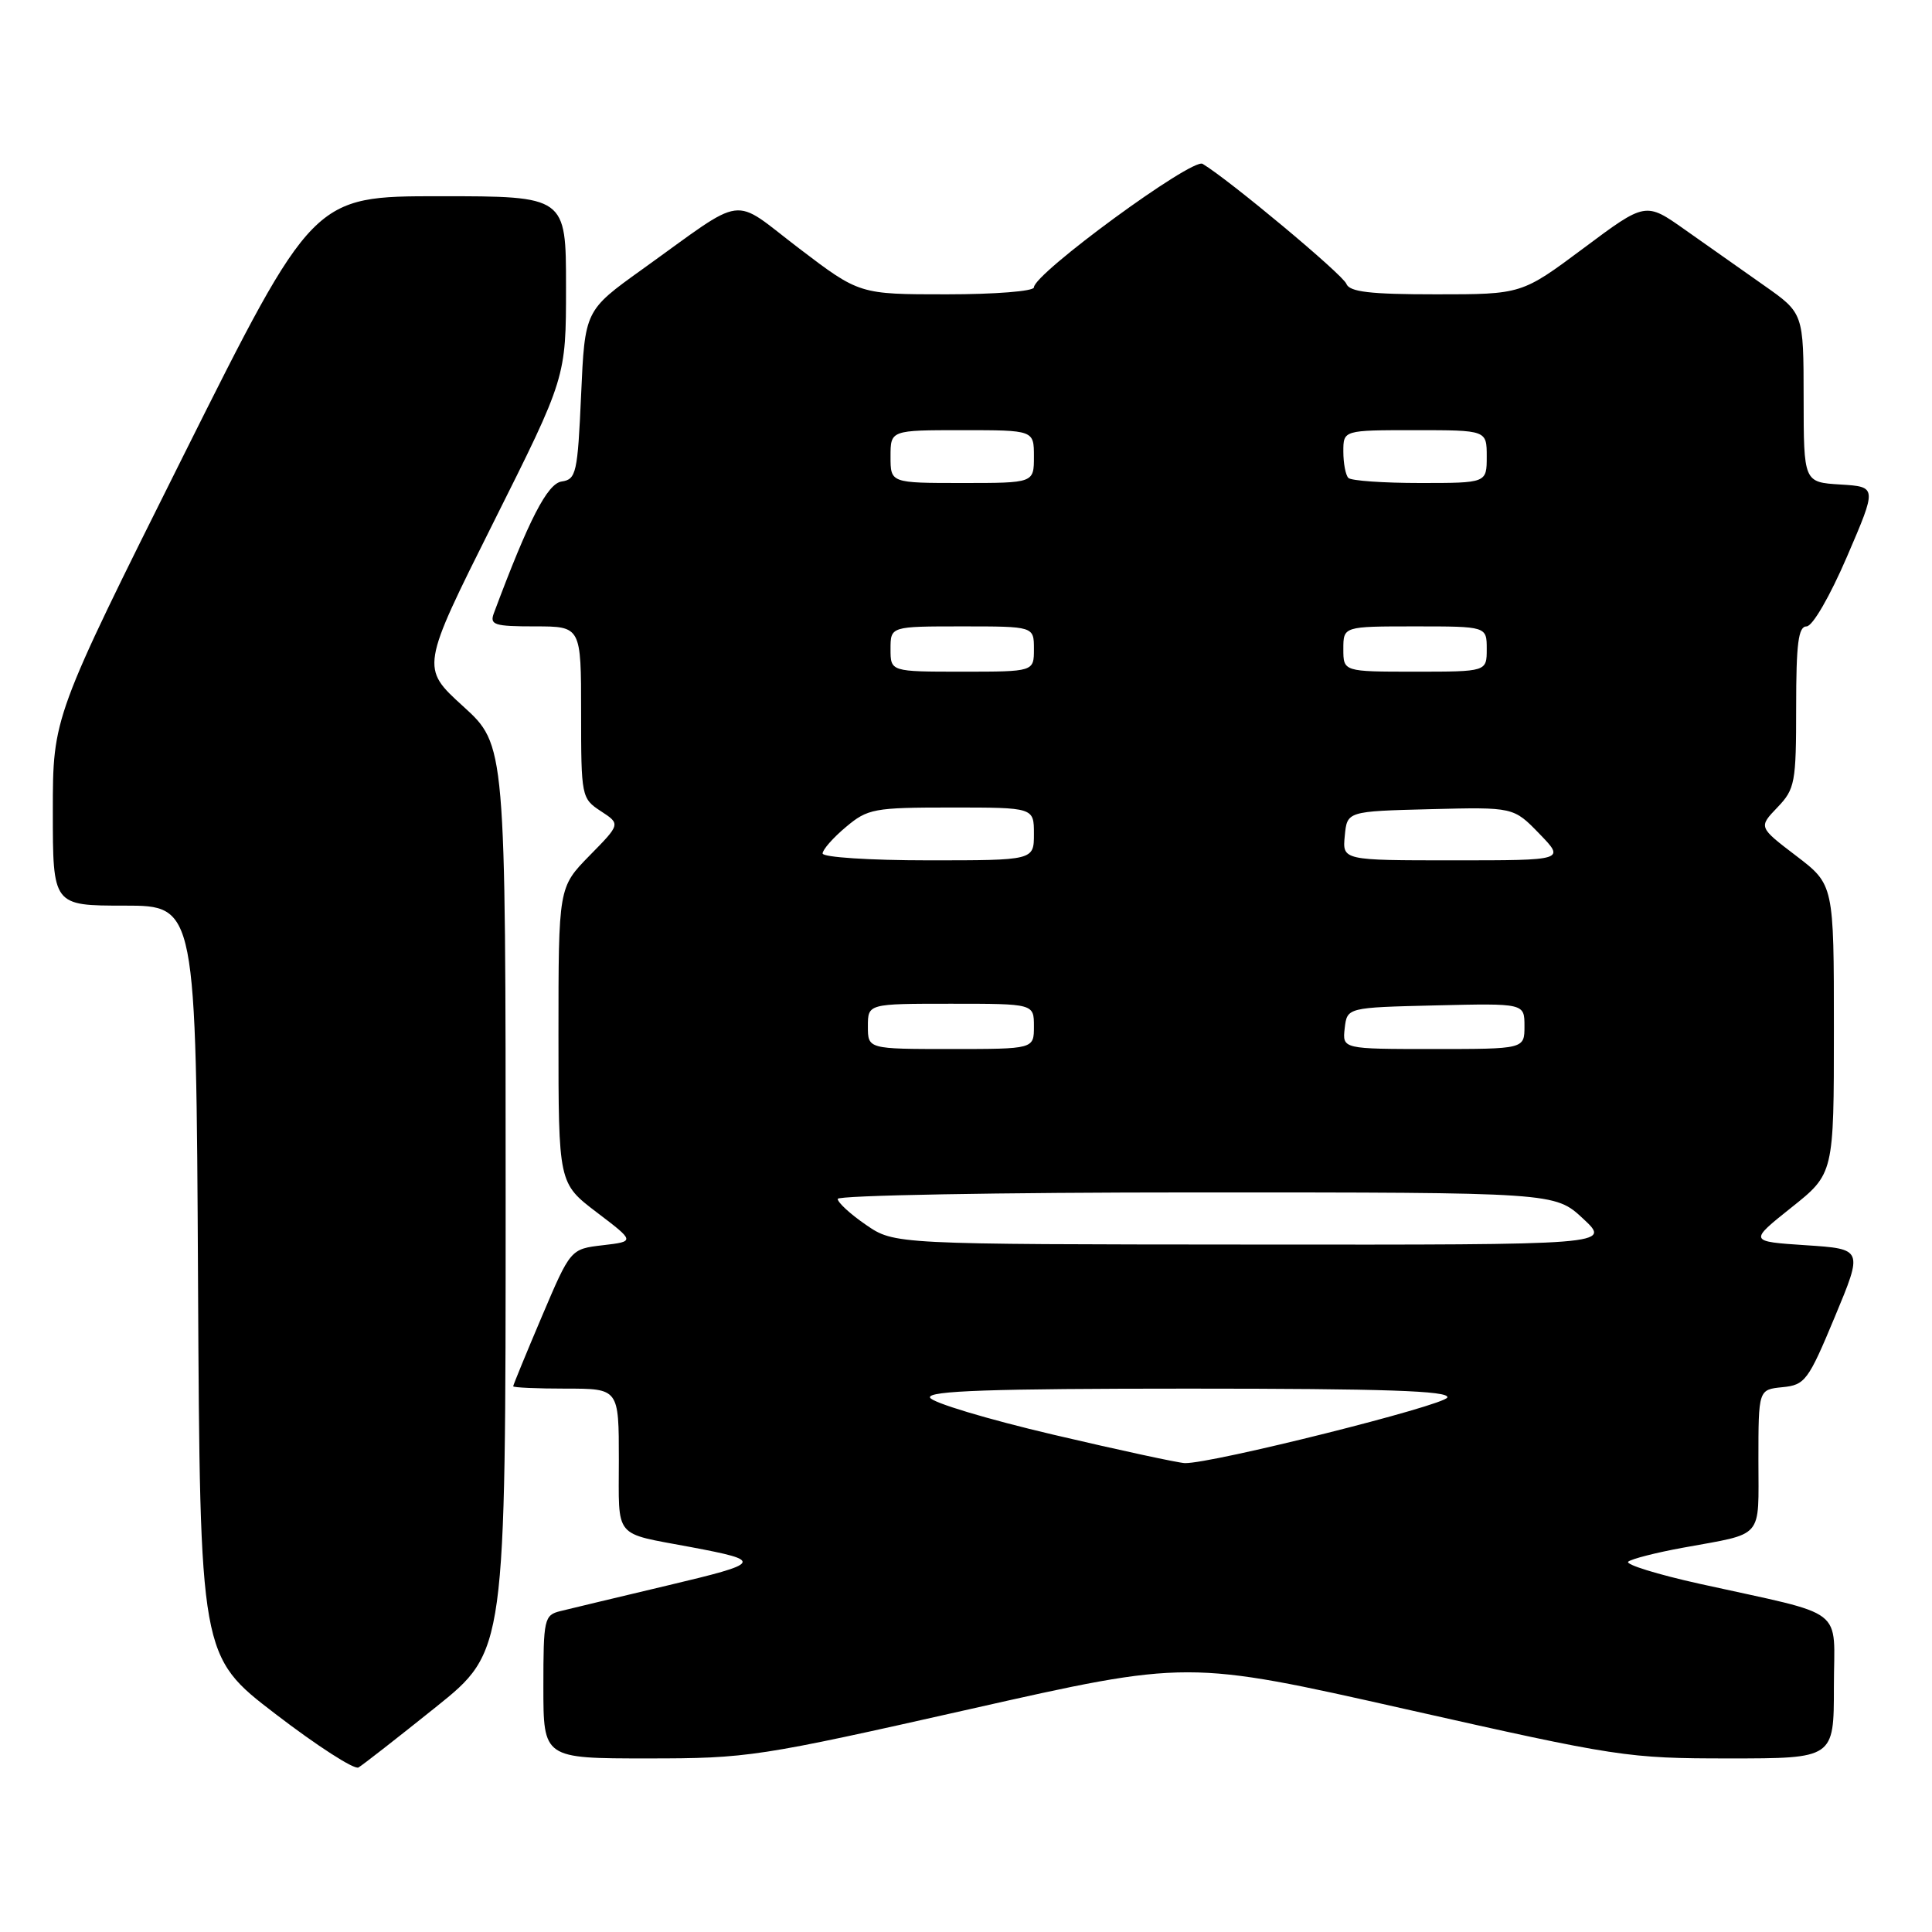 <?xml version="1.0" encoding="UTF-8" standalone="no"?>
<!DOCTYPE svg PUBLIC "-//W3C//DTD SVG 1.1//EN" "http://www.w3.org/Graphics/SVG/1.1/DTD/svg11.dtd" >
<svg xmlns="http://www.w3.org/2000/svg" xmlns:xlink="http://www.w3.org/1999/xlink" version="1.1" viewBox="0 0 256 256">
 <g >
 <path fill="currentColor"
d=" M 57.75 226.20 C 67.00 218.78 67.00 218.78 67.00 158.74 C 67.00 98.71 67.00 98.71 61.37 93.59 C 55.75 88.48 55.75 88.48 65.37 69.25 C 75.00 50.02 75.00 50.02 75.00 38.01 C 75.00 26.00 75.00 26.00 58.24 26.00 C 41.49 26.00 41.49 26.00 24.24 60.50 C 7.00 95.01 7.00 95.01 7.00 107.50 C 7.00 120.00 7.00 120.00 16.49 120.00 C 25.98 120.00 25.98 120.00 26.24 169.72 C 26.50 219.45 26.50 219.45 36.50 227.11 C 42.00 231.33 46.95 234.52 47.50 234.20 C 48.05 233.88 52.66 230.28 57.75 226.20 Z  M 128.47 226.48 C 157.37 219.96 157.37 219.96 186.30 226.48 C 214.36 232.80 215.64 233.00 229.11 233.00 C 243.00 233.00 243.00 233.00 243.00 223.54 C 243.00 212.70 245.01 214.25 225.25 209.87 C 219.61 208.62 215.34 207.30 215.75 206.93 C 216.16 206.57 219.43 205.73 223.00 205.08 C 233.85 203.09 233.00 204.08 233.00 193.50 C 233.00 184.13 233.00 184.13 236.18 183.81 C 239.18 183.52 239.60 182.95 243.12 174.50 C 246.87 165.50 246.87 165.50 239.30 165.00 C 231.73 164.50 231.73 164.50 237.36 160.01 C 243.00 155.52 243.00 155.52 243.00 136.37 C 243.00 117.22 243.00 117.22 238.01 113.41 C 233.01 109.60 233.01 109.60 235.51 106.99 C 237.85 104.55 238.00 103.73 238.00 93.70 C 238.00 85.27 238.29 83.00 239.38 83.00 C 240.17 83.00 242.47 79.02 244.74 73.75 C 248.72 64.50 248.72 64.50 243.86 64.20 C 239.00 63.90 239.00 63.90 238.99 52.70 C 238.98 41.50 238.98 41.50 233.74 37.82 C 230.86 35.80 226.15 32.48 223.28 30.45 C 218.05 26.75 218.05 26.75 209.84 32.88 C 201.63 39.00 201.63 39.00 190.29 39.00 C 181.52 39.00 178.82 38.68 178.40 37.61 C 177.94 36.39 162.87 23.82 159.35 21.71 C 157.98 20.89 137.00 36.25 137.00 38.08 C 137.00 38.59 131.85 39.00 125.44 39.00 C 113.88 39.00 113.88 39.00 105.89 32.92 C 96.72 25.94 99.16 25.61 85.07 35.71 C 77.50 41.14 77.50 41.14 77.00 52.32 C 76.54 62.68 76.35 63.52 74.43 63.80 C 72.53 64.07 70.08 68.83 65.44 81.25 C 64.86 82.80 65.49 83.00 70.89 83.00 C 77.00 83.00 77.00 83.00 77.00 94.38 C 77.00 105.56 77.05 105.80 79.61 107.48 C 82.23 109.19 82.23 109.19 78.11 113.38 C 74.00 117.58 74.00 117.58 74.00 137.18 C 74.00 156.78 74.00 156.78 79.07 160.64 C 84.15 164.50 84.15 164.50 79.87 165.00 C 75.60 165.50 75.60 165.50 71.80 174.44 C 69.71 179.36 68.00 183.53 68.00 183.69 C 68.00 183.86 71.15 184.00 75.00 184.00 C 82.00 184.00 82.00 184.00 82.00 193.43 C 82.00 204.04 81.19 203.05 91.50 204.99 C 101.22 206.82 101.06 207.09 88.50 210.07 C 81.90 211.64 75.49 213.17 74.25 213.48 C 72.11 214.01 72.00 214.52 72.00 223.52 C 72.00 233.00 72.00 233.00 85.78 233.00 C 99.13 233.00 100.48 232.79 128.47 226.48 Z  M 139.56 190.10 C 130.79 188.04 123.44 185.83 123.23 185.18 C 122.93 184.29 131.30 184.00 157.50 184.00 C 183.45 184.00 192.07 184.29 191.78 185.17 C 191.43 186.22 160.54 193.96 157.00 193.87 C 156.18 193.85 148.33 192.16 139.56 190.10 Z  M 114.75 162.30 C 112.69 160.89 111.00 159.34 111.00 158.86 C 111.00 158.39 132.38 158.00 158.51 158.00 C 206.03 158.00 206.03 158.00 209.76 161.47 C 213.50 164.95 213.50 164.95 166.00 164.91 C 118.50 164.88 118.50 164.88 114.75 162.30 Z  M 115.00 136.00 C 115.00 133.00 115.00 133.00 126.00 133.00 C 137.00 133.00 137.00 133.00 137.00 136.00 C 137.00 139.00 137.00 139.00 126.00 139.00 C 115.00 139.00 115.00 139.00 115.00 136.00 Z  M 178.18 136.25 C 178.50 133.50 178.50 133.50 190.25 133.22 C 202.00 132.94 202.00 132.94 202.00 135.97 C 202.00 139.00 202.00 139.00 189.93 139.00 C 177.87 139.00 177.87 139.00 178.18 136.25 Z  M 109.00 113.09 C 109.00 112.59 110.38 111.01 112.08 109.59 C 114.98 107.15 115.78 107.00 126.08 107.00 C 137.00 107.00 137.00 107.00 137.00 110.50 C 137.00 114.00 137.00 114.00 123.00 114.00 C 115.24 114.00 109.00 113.59 109.00 113.09 Z  M 178.19 110.75 C 178.50 107.50 178.50 107.50 189.52 107.22 C 200.55 106.94 200.55 106.94 203.97 110.47 C 207.39 114.00 207.39 114.00 192.63 114.00 C 177.87 114.00 177.87 114.00 178.19 110.75 Z  M 118.00 86.00 C 118.00 83.00 118.00 83.00 127.50 83.00 C 137.00 83.00 137.00 83.00 137.00 86.00 C 137.00 89.00 137.00 89.00 127.50 89.00 C 118.00 89.00 118.00 89.00 118.00 86.00 Z  M 178.00 86.00 C 178.00 83.00 178.00 83.00 187.50 83.00 C 197.00 83.00 197.00 83.00 197.00 86.00 C 197.00 89.00 197.00 89.00 187.50 89.00 C 178.00 89.00 178.00 89.00 178.00 86.00 Z  M 118.00 60.50 C 118.00 57.00 118.00 57.00 127.50 57.00 C 137.00 57.00 137.00 57.00 137.00 60.50 C 137.00 64.00 137.00 64.00 127.50 64.00 C 118.00 64.00 118.00 64.00 118.00 60.50 Z  M 178.67 63.33 C 178.30 62.97 178.00 61.39 178.00 59.83 C 178.00 57.00 178.00 57.00 187.50 57.00 C 197.00 57.00 197.00 57.00 197.00 60.50 C 197.00 64.00 197.00 64.00 188.17 64.00 C 183.31 64.00 179.03 63.70 178.67 63.33 Z "/>
</g>
</svg>